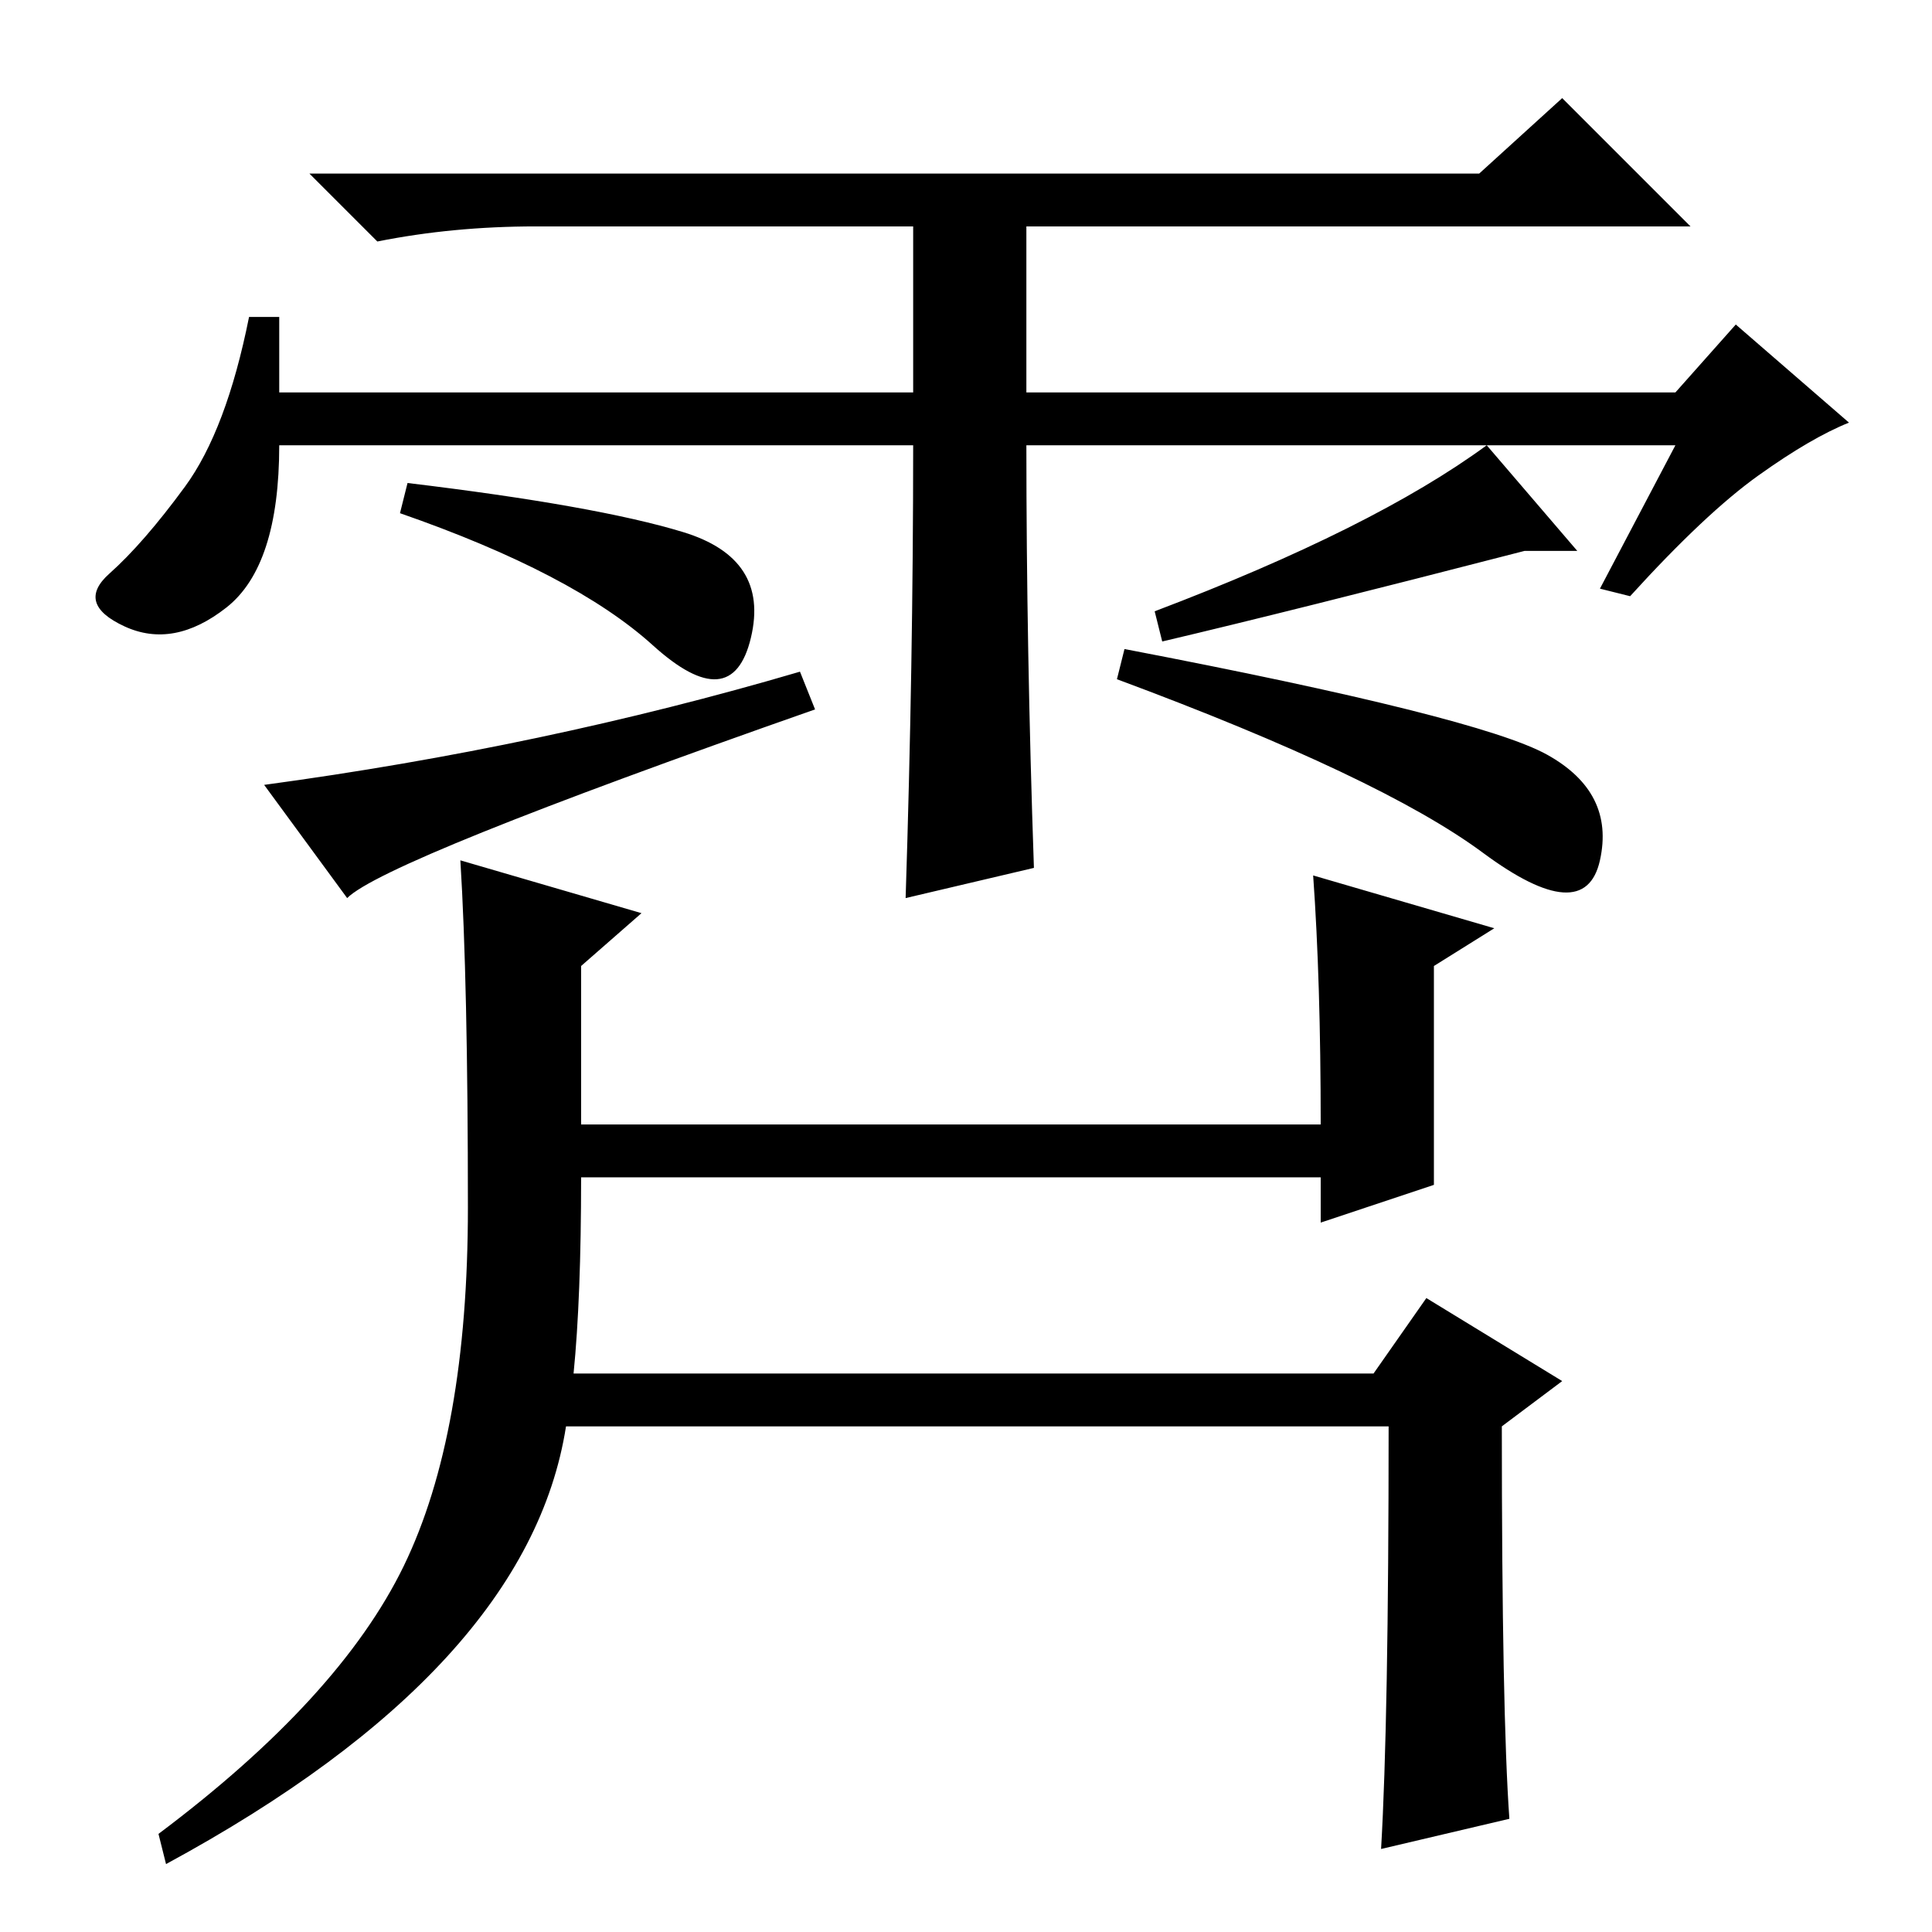 <?xml version="1.0" standalone="no"?>
<!DOCTYPE svg PUBLIC "-//W3C//DTD SVG 1.1//EN" "http://www.w3.org/Graphics/SVG/1.1/DTD/svg11.dtd" >
<svg xmlns="http://www.w3.org/2000/svg" xmlns:xlink="http://www.w3.org/1999/xlink" version="1.1" viewBox="0 -36 256 256">
  <g transform="matrix(1 0 0 -1 0 220)">
   <path fill="currentColor"
d="M37 204h84v22h-50q-11 0 -21 -2l-9 9h155l11 10l17 -17h-88v-22h86l8 9l15 -13q-5 -2 -12 -7t-17 -16l-4 1l10 19h-86q0 -27 1 -56l-17 -4q1 31 1 60h-84q0 -16 -7 -21.5t-13.5 -2.5t-2 7t10 11.5t8.5 22.5h4v-10zM53 188l1 4q25 -3 36.5 -6.5t9 -14t-13 -1t-33.5 17.5z
M46 137l-11 15q37 5 71 15l2 -5q-57 -20 -62 -25zM148 166l1 4q47 -9 56 -14t7 -14t-15.5 1t-48.5 23zM154 171l-1 4q29 11 44 22l12 -14h-7q-31 -8 -48 -12zM76 74h106l7 10l18 -11l-8 -6q0 -38 1 -52l-17 -4q1 17 1 56h-109q-5 -32 -53 -58l-1 4q24 18 32.5 35.5t8.5 47.5
t-1 46l24 -7l-8 -7v-21h98q0 19 -1 33l24 -7l-8 -5v-29l-15 -5v6h-98q0 -16 -1 -26z" />
  </g>

</svg>
